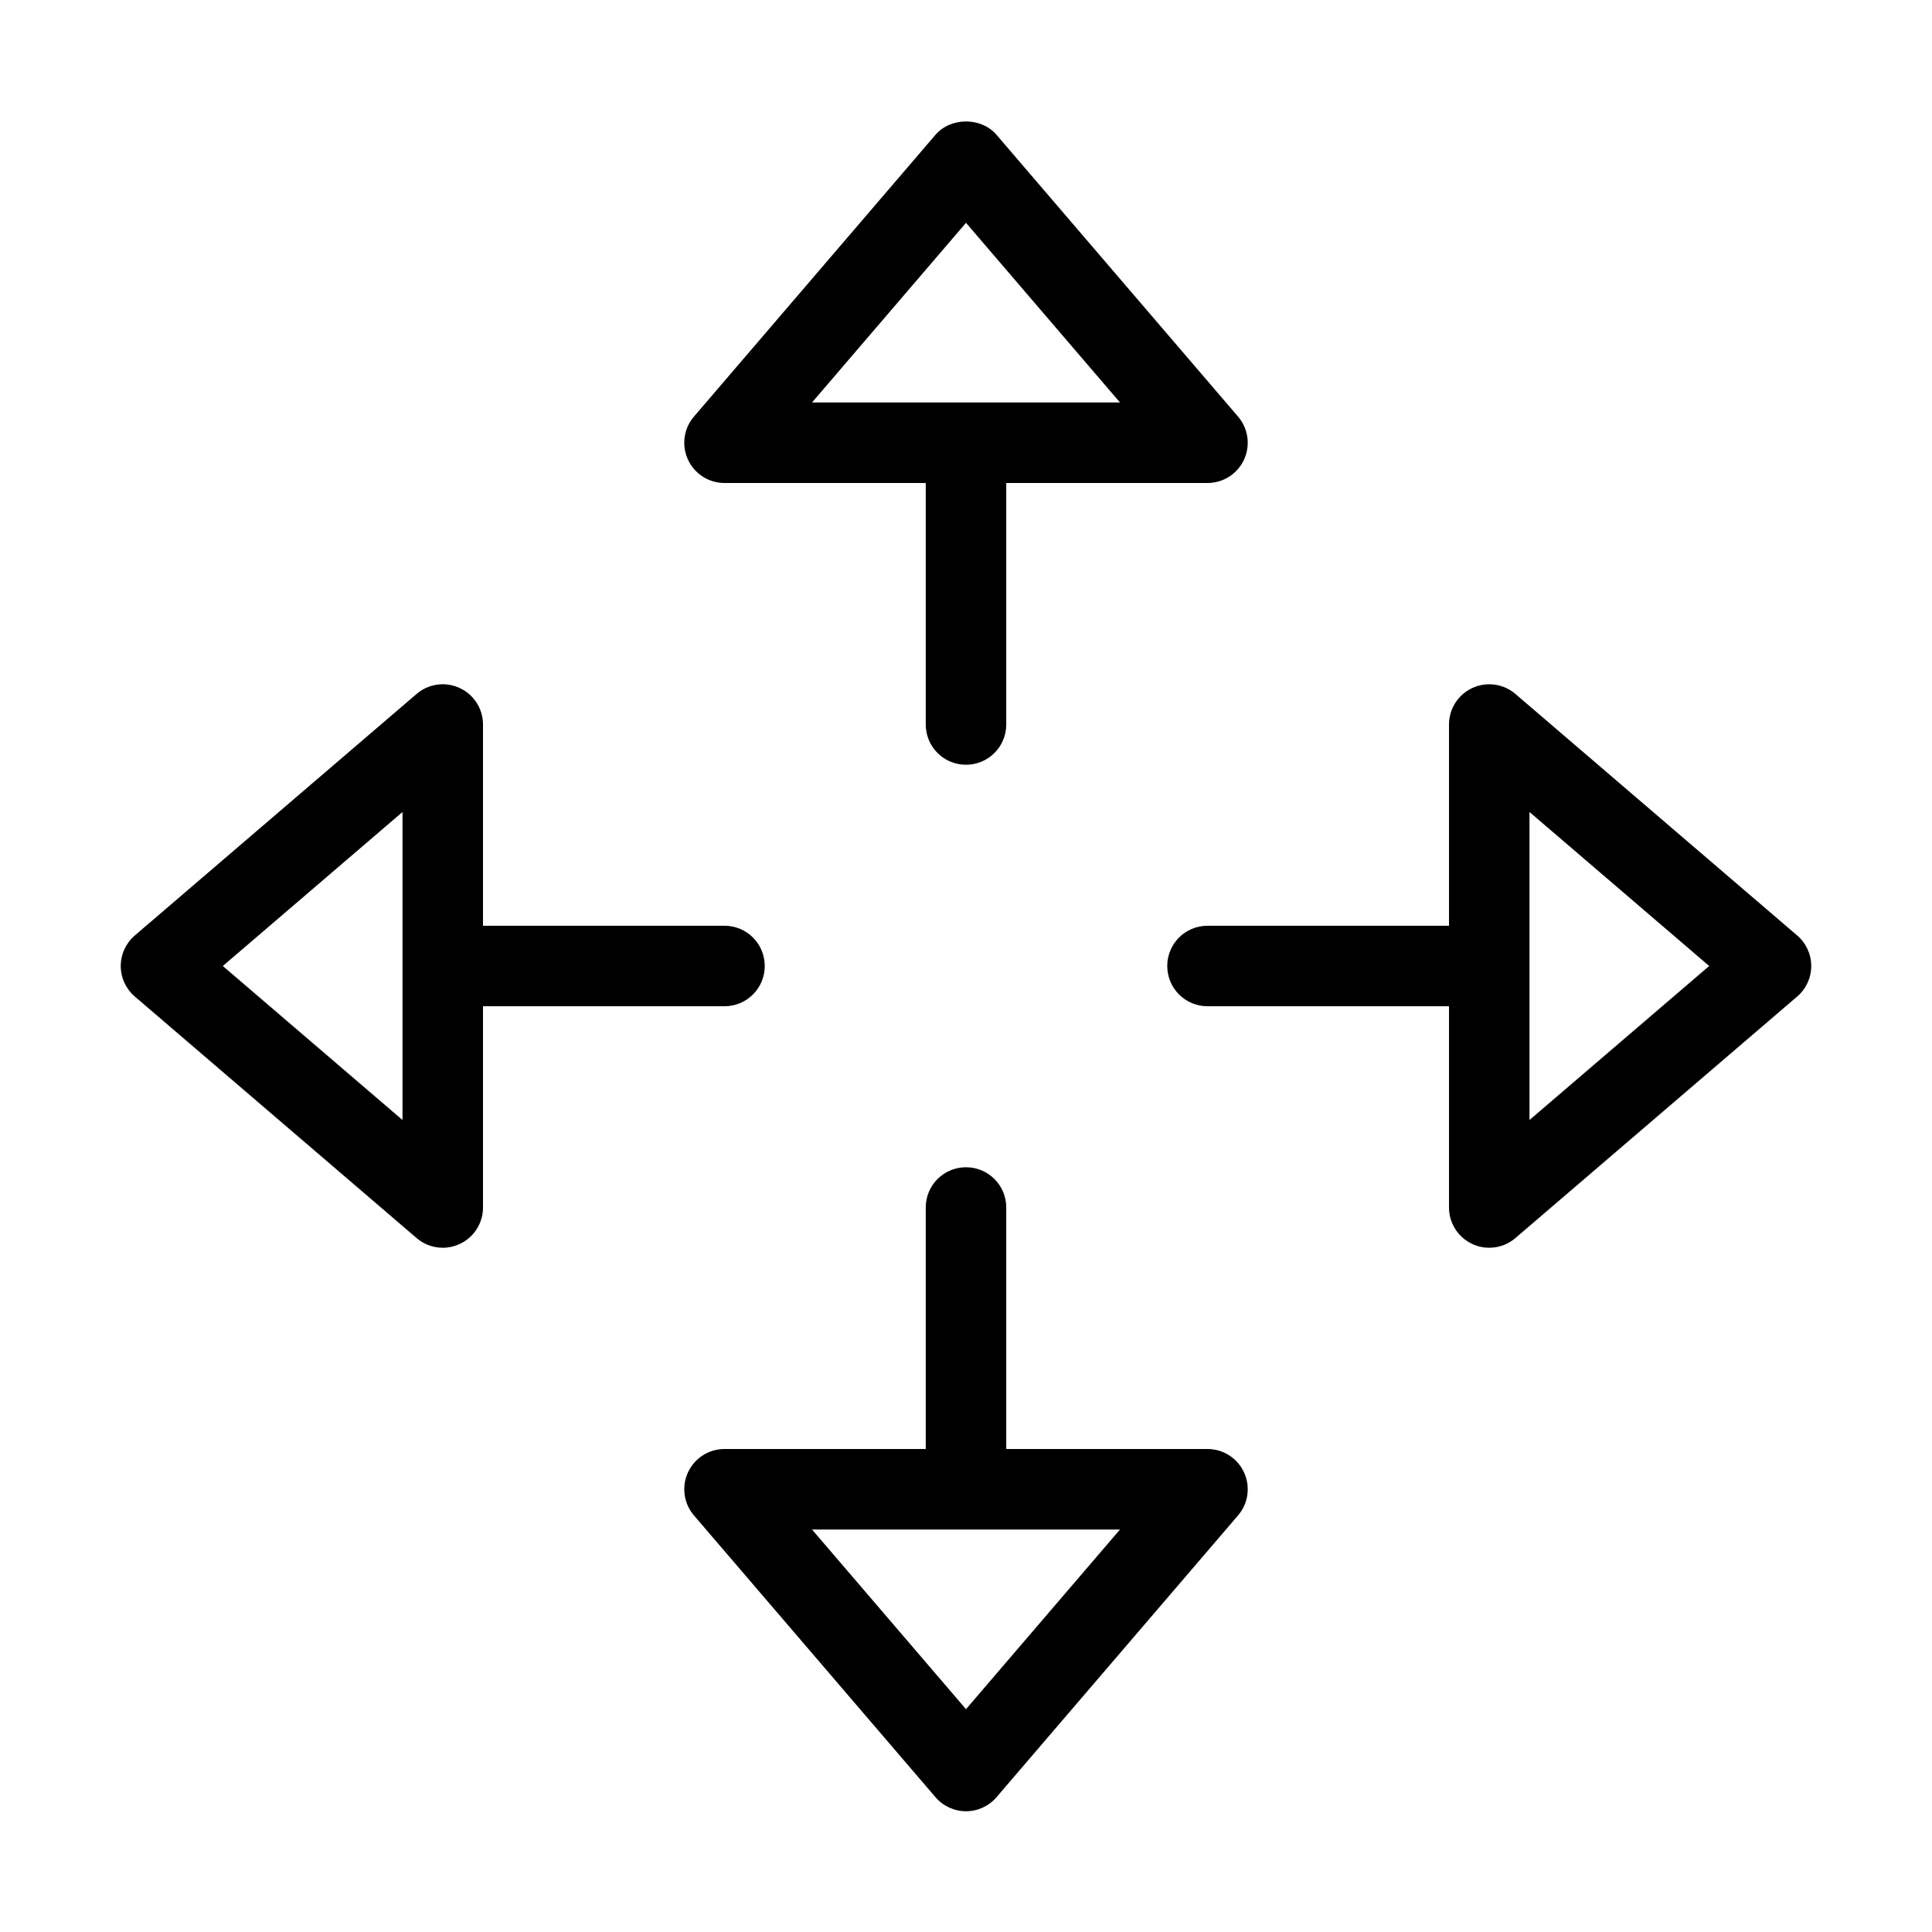 <?xml version="1.0" encoding="utf-8"?>
<!-- Generator: Adobe Illustrator 19.2.1, SVG Export Plug-In . SVG Version: 6.00 Build 0)  -->
<!DOCTYPE svg PUBLIC "-//W3C//DTD SVG 1.1//EN" "http://www.w3.org/Graphics/SVG/1.1/DTD/svg11.dtd">
<svg version="1.1" id="Layer_1" xmlns="http://www.w3.org/2000/svg" xmlns:xlink="http://www.w3.org/1999/xlink" x="0px" y="0px"
	 width="48px" height="48px" viewBox="0 0 48 48" enable-background="new 0 0 48 48" xml:space="preserve">
<path d="M24,19c0.553,0,1-0.447,1-1v-6h5c0.391,0,0.745-0.228,0.908-0.582s0.105-0.772-0.149-1.068l-6-7
	c-0.379-0.443-1.139-0.443-1.518,0l-6,7c-0.255,0.296-0.312,0.714-0.149,1.068S17.609,12,18,12h5v6C23,18.553,23.447,19,24,19z
	 M24,5.536L27.826,10h-7.652L24,5.536z"/>
<path d="M18,25c0.553,0,1-0.447,1-1s-0.447-1-1-1h-6v-5c0-0.391-0.228-0.745-0.582-0.908s-0.772-0.106-1.068,0.149l-7,6
	C3.128,23.431,3,23.708,3,24s0.128,0.569,0.35,0.759l7,6C10.534,30.918,10.766,31,11,31c0.142,0,0.284-0.03,0.418-0.092
	C11.772,30.745,12,30.391,12,30v-5H18z M10,27.826L5.536,24L10,20.174V27.826z"/>
<path d="M37.65,17.241c-0.296-0.254-0.713-0.312-1.068-0.149C36.228,17.255,36,17.609,36,18v5h-6c-0.553,0-1,0.447-1,1s0.447,1,1,1
	h6v5c0,0.391,0.228,0.745,0.582,0.908C36.716,30.97,36.858,31,37,31c0.234,0,0.466-0.082,0.65-0.241l7-6
	C44.872,24.569,45,24.292,45,24s-0.128-0.569-0.35-0.759L37.65,17.241z M38,27.826v-7.652L42.464,24L38,27.826z"/>
<path d="M30,36h-5v-6c0-0.553-0.447-1-1-1s-1,0.447-1,1v6h-5c-0.391,0-0.745,0.228-0.908,0.582s-0.105,0.772,0.149,1.068l6,7
	C23.431,44.872,23.708,45,24,45s0.569-0.128,0.759-0.35l6-7c0.255-0.296,0.312-0.714,0.149-1.068S30.391,36,30,36z M24,42.464
	L20.174,38h7.652L24,42.464z"/>
</svg>
